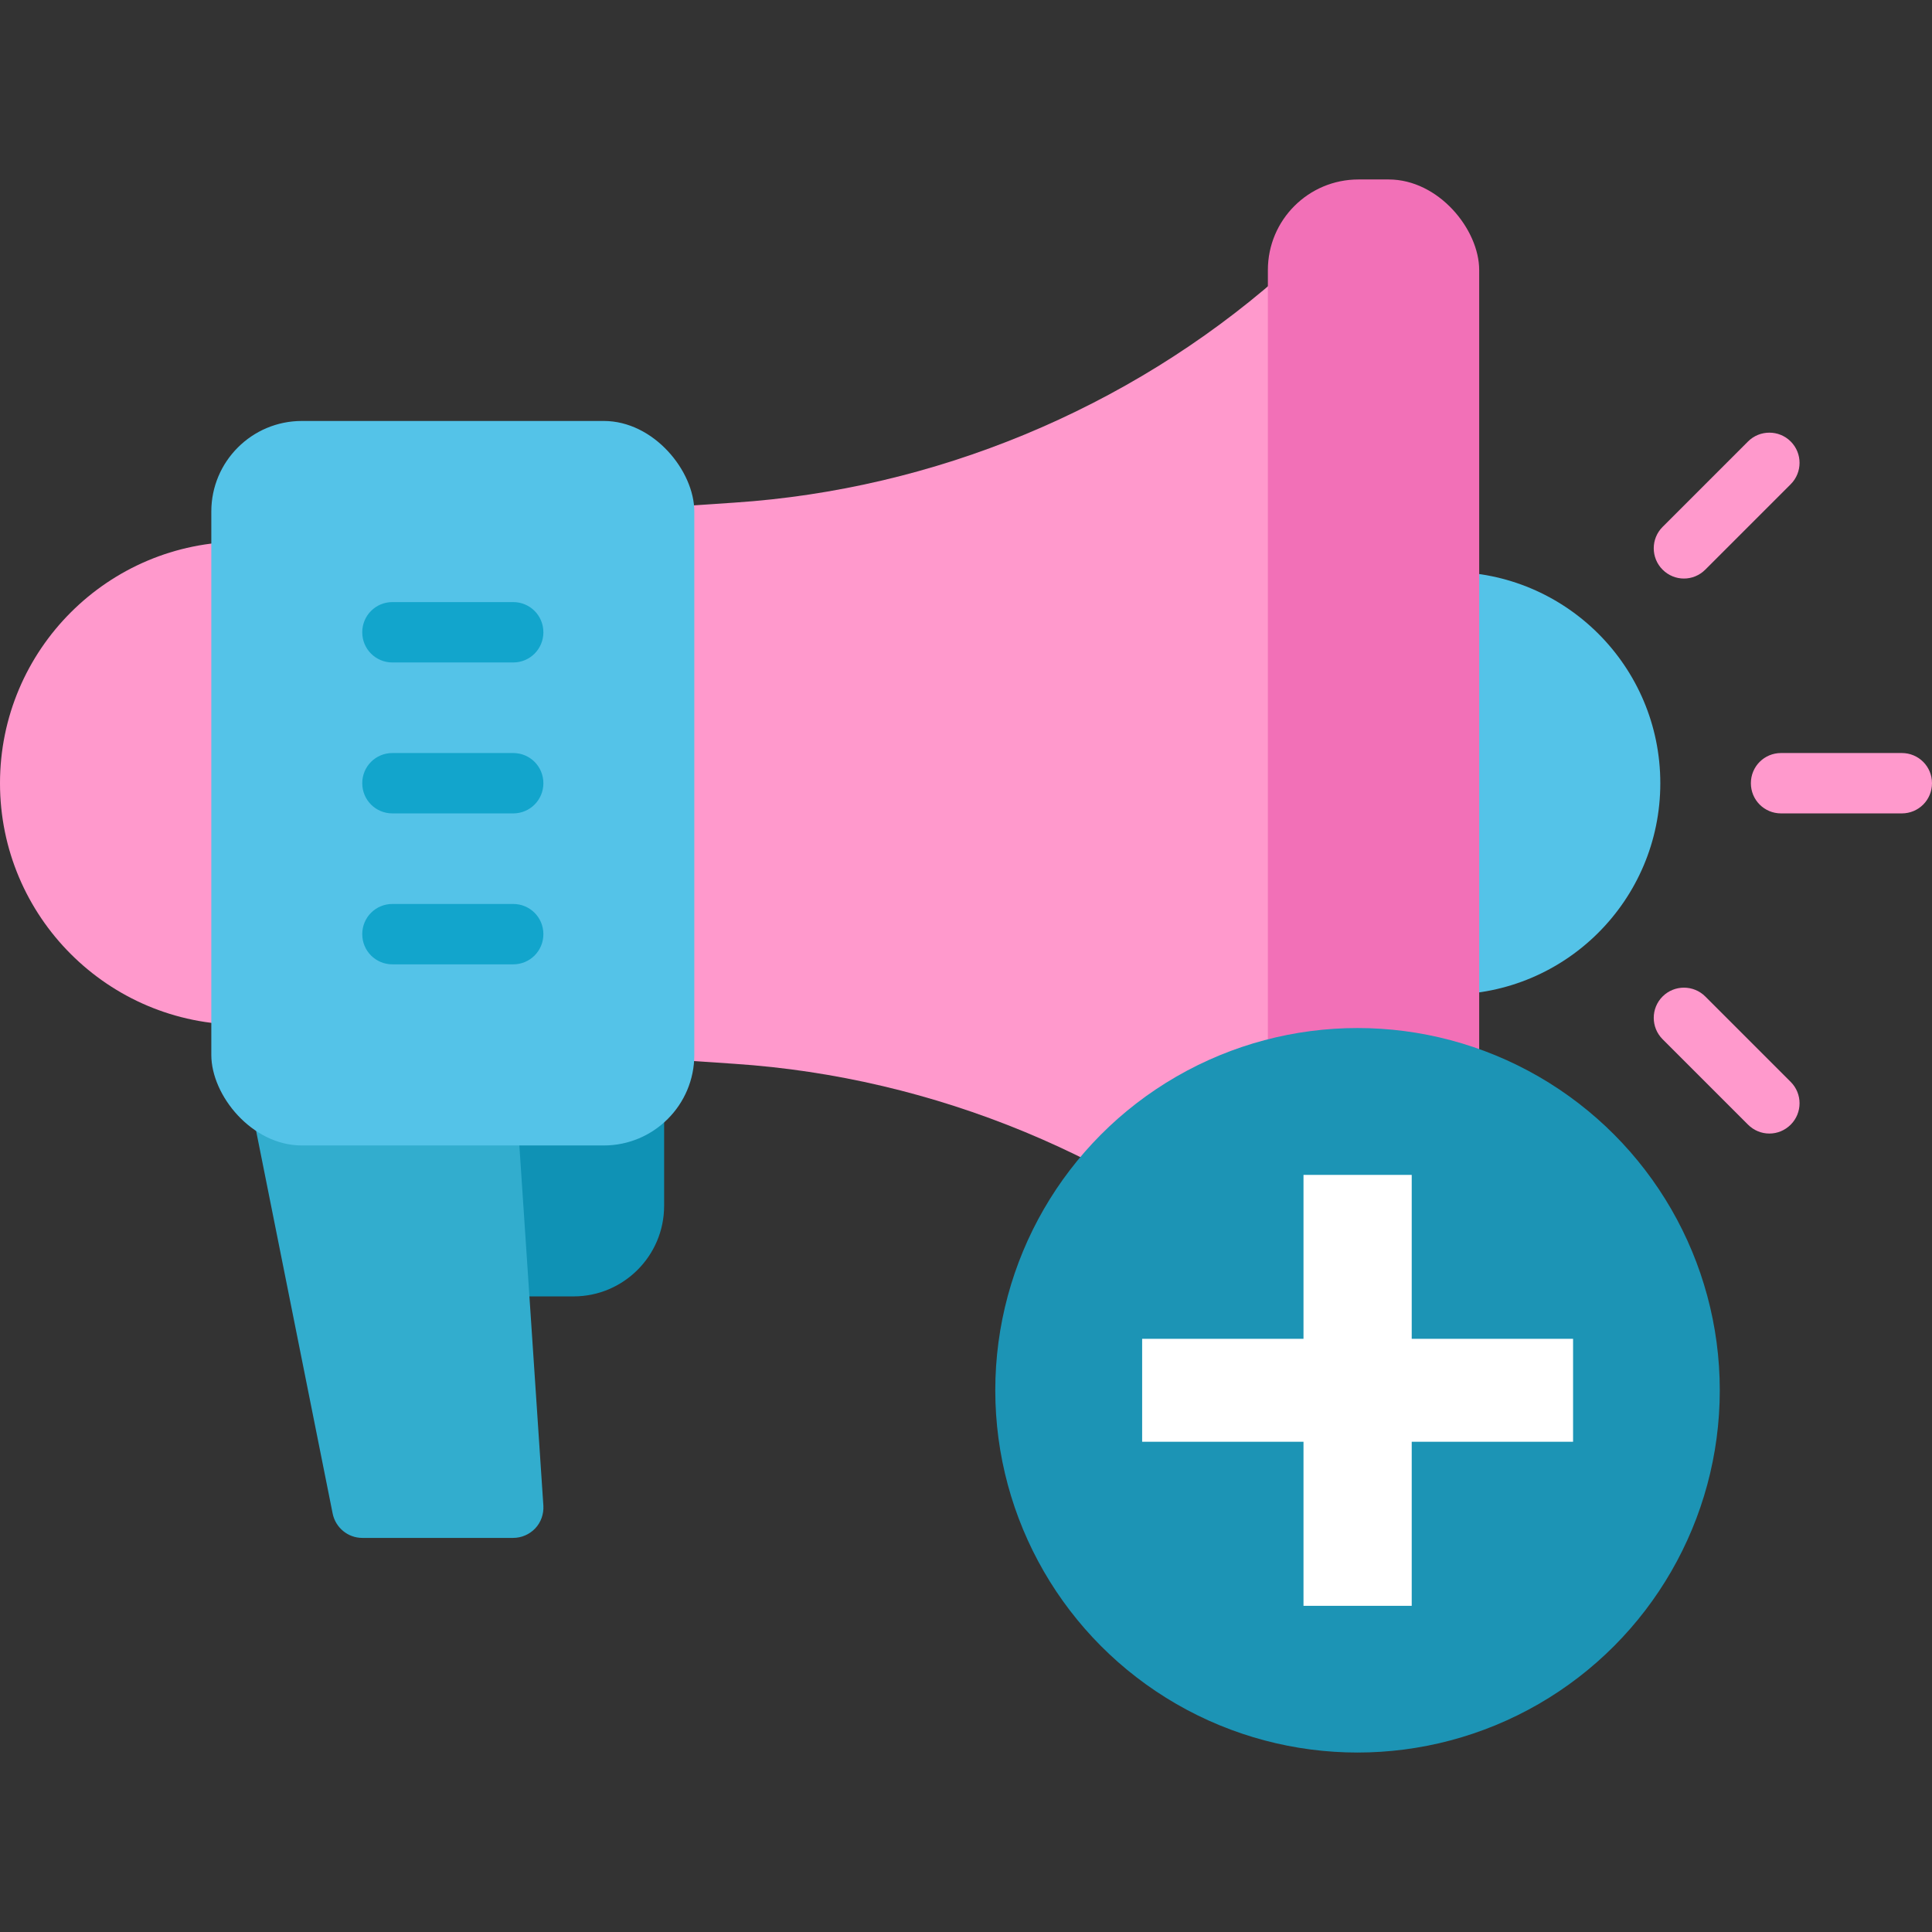 <ns0:svg xmlns:ns0="http://www.w3.org/2000/svg" id="Layer_1" data-name="Layer 1" viewBox="0 0 128 128">
  <ns0:rect x="0" y="0" width="128" height="128" fill="#333333" stroke="none"/>
  <ns0:defs>
    <ns0:style>
      .cls-1 {
        fill: #fff;
      }

      .cls-2 {
        fill: #54c3e8;
      }

      .cls-3 {
        fill: #12a5cc;
      }

      .cls-4 {
        fill: #f9c;
      }

      .cls-5 {
        fill: #f270b7;
      }

      .cls-6 {
        fill: #0f92b5;
      }

      .cls-7 {
        fill: #1c94b5;
      }

      .cls-8 {
        fill: #32adce;
      }
    </ns0:style>
  </ns0:defs>
  <ns0:path class="cls-6" d="m42,69.89h-12c-1.11,0-2,.89-2,2v12c0,1.11.89,2,2,2h8c3.31,0,6-2.69,6-6v-8c0-1.11-.89-2-2-2Z" />
  <ns0:circle class="cls-2" cx="96" cy="51.89" r="14" />
  <ns0:path class="cls-4" d="m86.83,18.07c-.71-.33-1.55-.2-2.14.31-9.99,8.74-22.79,14.04-36.03,14.92l-8.79.59c-1.05.07-1.87.94-1.87,2v32c0,1.05.82,1.93,1.87,2l8.79.59c13.24.88,26.04,6.18,36.03,14.92.37.32.84.49,1.32.49.28,0,.56-.06.83-.18.71-.32,1.17-1.04,1.17-1.82V19.89c0-.79-.46-1.5-1.17-1.82Z" />
  <ns0:path class="cls-8" d="m34,69.76c-.07-1.05-.94-1.87-2-1.87h-14c-.6,0-1.17.27-1.55.73-.38.46-.53,1.07-.41,1.66l6,30c.19.93,1.01,1.61,1.96,1.61h10c.55,0,1.08-.23,1.46-.63.38-.4.57-.95.54-1.5l-2-30Z" />
  <ns0:circle class="cls-4" cx="16" cy="51.89" r="16" />
  <ns0:rect class="cls-5" x="84" y="11.89" width="14" height="80" rx="6" ry="6" />
  <ns0:rect class="cls-2" x="14" y="27.89" width="32" height="48" rx="6" ry="6" />
  <ns0:path class="cls-3" d="m34,43.89h-8c-1.11,0-2-.89-2-2s.89-2,2-2h8c1.11,0,2,.89,2,2s-.89,2-2,2Zm0,10h-8c-1.11,0-2-.89-2-2s.89-2,2-2h8c1.11,0,2,.89,2,2s-.89,2-2,2Zm0,10h-8c-1.11,0-2-.89-2-2s.89-2,2-2h8c1.11,0,2,.89,2,2s-.89,2-2,2Z" />
  <ns0:path class="cls-4" d="m126,53.89h-8c-1.11,0-2-.89-2-2s.89-2,2-2h8c1.11,0,2,.89,2,2s-.89,2-2,2Zm-14.44-15.56c-.51,0-1.02-.2-1.41-.59-.78-.78-.78-2.05,0-2.83l5.66-5.66c.78-.78,2.05-.78,2.83,0s.78,2.05,0,2.83l-5.66,5.66c-.39.39-.9.59-1.41.59Zm5.66,36.77c-.51,0-1.02-.2-1.41-.59l-5.66-5.66c-.78-.78-.78-2.05,0-2.83s2.05-.78,2.83,0l5.66,5.66c.78.78.78,2.05,0,2.83-.39.39-.9.59-1.41.59Z" />
  <ns0:circle class="cls-7" cx="89.94" cy="92.11" r="24" />
  <ns0:path class="cls-1" d="m75.67,88.7h28.55v6.82h-28.55v-6.82Zm17.86-10.86v28.55h-7.17v-28.55h7.17Z" />
</ns0:svg>